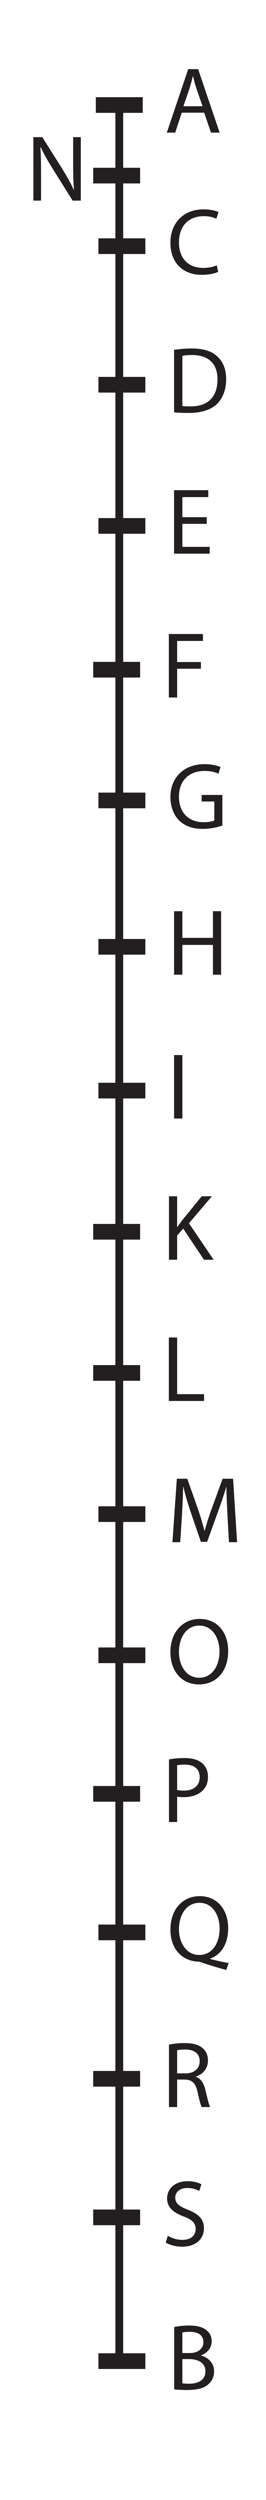 <?xml version="1.0" encoding="UTF-8"?><svg xmlns="http://www.w3.org/2000/svg" xmlns:xlink="http://www.w3.org/1999/xlink" viewBox="0 0 33.026 309.519" width="34.69pt" height="325.115pt" version="1.2">
<defs>
<g>
<symbol overflow="visible" id="glyph0-0">
<path style="stroke:none;" d=""/>
</symbol>
<symbol overflow="visible" id="glyph0-1">
<path style="stroke:none;" d="M 6.172 -1.062 C 5.766 -0.859 5.125 -0.734 4.5 -0.734 C 2.594 -0.734 1.484 -1.953 1.484 -3.891 C 1.484 -5.953 2.719 -7.141 4.562 -7.141 C 5.203 -7.141 5.766 -7 6.125 -6.812 L 6.391 -7.641 C 6.125 -7.781 5.484 -7.984 4.516 -7.984 C 2.094 -7.984 0.422 -6.328 0.422 -3.859 C 0.422 -1.266 2.078 0.125 4.297 0.125 C 5.25 0.125 6 -0.062 6.359 -0.25 Z "/>
</symbol>
<symbol overflow="visible" id="glyph0-2">
<path style="stroke:none;" d="M 4.938 -2.469 L 5.781 0 L 6.859 0 L 4.188 -7.859 L 2.953 -7.859 L 0.297 0 L 1.344 0 L 2.156 -2.469 Z M 2.359 -3.266 L 3.141 -5.531 C 3.281 -6.016 3.422 -6.5 3.516 -6.953 L 3.562 -6.953 C 3.672 -6.5 3.781 -6.031 3.953 -5.531 L 4.734 -3.266 Z "/>
</symbol>
<symbol overflow="visible" id="glyph0-3">
<path style="stroke:none;" d="M 0.875 -0.016 C 1.406 0.047 2 0.062 2.734 0.062 C 4.25 0.062 5.469 -0.328 6.219 -1.062 C 6.938 -1.781 7.344 -2.828 7.344 -4.109 C 7.344 -5.391 6.938 -6.312 6.219 -6.953 C 5.531 -7.594 4.5 -7.922 3.047 -7.922 C 2.234 -7.922 1.5 -7.844 0.875 -7.75 Z M 1.906 -7 C 2.172 -7.062 2.562 -7.109 3.094 -7.109 C 5.234 -7.109 6.281 -5.953 6.266 -4.078 C 6.266 -1.953 5.094 -0.734 2.922 -0.75 C 2.531 -0.75 2.156 -0.75 1.906 -0.797 Z "/>
</symbol>
<symbol overflow="visible" id="glyph0-4">
<path style="stroke:none;" d="M 4.938 -4.516 L 1.906 -4.516 L 1.906 -7 L 5.125 -7 L 5.125 -7.859 L 0.875 -7.859 L 0.875 0 L 5.297 0 L 5.297 -0.844 L 1.906 -0.844 L 1.906 -3.688 L 4.938 -3.688 Z "/>
</symbol>
<symbol overflow="visible" id="glyph0-5">
<path style="stroke:none;" d="M 0.875 0 L 1.906 0 L 1.906 -3.562 L 4.859 -3.562 L 4.859 -4.391 L 1.906 -4.391 L 1.906 -7 L 5.109 -7 L 5.109 -7.859 L 0.875 -7.859 Z "/>
</symbol>
<symbol overflow="visible" id="glyph0-6">
<path style="stroke:none;" d="M 6.875 -4.125 L 4.297 -4.125 L 4.297 -3.312 L 5.875 -3.312 L 5.875 -0.969 C 5.641 -0.844 5.188 -0.75 4.516 -0.75 C 2.688 -0.75 1.484 -1.938 1.484 -3.922 C 1.484 -5.891 2.734 -7.094 4.656 -7.094 C 5.438 -7.094 5.969 -6.953 6.391 -6.75 L 6.641 -7.578 C 6.312 -7.734 5.578 -7.938 4.672 -7.938 C 2.047 -7.938 0.422 -6.219 0.422 -3.875 C 0.422 -2.656 0.844 -1.609 1.516 -0.953 C 2.281 -0.219 3.266 0.078 4.453 0.078 C 5.516 0.078 6.422 -0.172 6.875 -0.344 Z "/>
</symbol>
<symbol overflow="visible" id="glyph0-7">
<path style="stroke:none;" d="M 0.875 -7.859 L 0.875 0 L 1.906 0 L 1.906 -3.688 L 5.703 -3.688 L 5.703 0 L 6.719 0 L 6.719 -7.859 L 5.703 -7.859 L 5.703 -4.562 L 1.906 -4.562 L 1.906 -7.859 Z "/>
</symbol>
<symbol overflow="visible" id="glyph0-8">
<path style="stroke:none;" d="M 0.875 -7.859 L 0.875 0 L 1.906 0 L 1.906 -7.859 Z "/>
</symbol>
<symbol overflow="visible" id="glyph0-9">
<path style="stroke:none;" d="M 0.891 0 L 1.906 0 L 1.906 -3 L 2.656 -3.859 L 5.234 0 L 6.438 0 L 3.375 -4.516 L 6.219 -7.859 L 4.953 -7.859 L 2.547 -4.906 C 2.359 -4.656 2.141 -4.375 1.938 -4.062 L 1.906 -4.062 L 1.906 -7.859 L 0.891 -7.859 Z "/>
</symbol>
<symbol overflow="visible" id="glyph0-10">
<path style="stroke:none;" d="M 0.875 0 L 5.25 0 L 5.25 -0.844 L 1.906 -0.844 L 1.906 -7.859 L 0.875 -7.859 Z "/>
</symbol>
<symbol overflow="visible" id="glyph0-11">
<path style="stroke:none;" d="M 7.688 0 L 8.703 0 L 8.203 -7.859 L 6.906 -7.859 L 5.516 -4.062 C 5.156 -3.062 4.891 -2.203 4.672 -1.406 L 4.656 -1.406 C 4.438 -2.219 4.188 -3.094 3.859 -4.062 L 2.516 -7.859 L 1.219 -7.859 L 0.672 0 L 1.641 0 L 1.859 -3.375 C 1.922 -4.562 1.984 -5.859 2 -6.844 L 2.031 -6.844 C 2.25 -5.906 2.547 -4.906 2.922 -3.781 L 4.203 -0.047 L 4.984 -0.047 L 6.359 -3.859 C 6.766 -4.938 7.078 -5.938 7.359 -6.844 L 7.375 -6.844 C 7.375 -5.875 7.453 -4.547 7.5 -3.453 Z "/>
</symbol>
<symbol overflow="visible" id="glyph0-12">
<path style="stroke:none;" d="M 3.969 0.125 C 5.953 0.125 7.594 -1.312 7.594 -4.016 C 7.594 -6.344 6.219 -7.984 4.062 -7.984 C 1.953 -7.984 0.422 -6.359 0.422 -3.859 C 0.422 -1.484 1.859 0.125 3.953 0.125 Z M 3.984 -0.703 C 2.391 -0.703 1.484 -2.219 1.484 -3.875 C 1.484 -5.578 2.312 -7.156 4.016 -7.156 C 5.703 -7.156 6.516 -5.531 6.516 -3.969 C 6.516 -2.188 5.609 -0.703 4 -0.703 Z "/>
</symbol>
<symbol overflow="visible" id="glyph0-13">
<path style="stroke:none;" d="M 0.891 0 L 1.906 0 L 1.906 -3.141 C 2.141 -3.094 2.406 -3.078 2.719 -3.078 C 3.703 -3.078 4.578 -3.375 5.109 -3.938 C 5.531 -4.344 5.734 -4.906 5.734 -5.625 C 5.734 -6.312 5.469 -6.891 5.031 -7.266 C 4.562 -7.688 3.828 -7.922 2.828 -7.922 C 2.016 -7.922 1.375 -7.844 0.891 -7.75 Z M 1.906 -7.031 C 2.078 -7.062 2.406 -7.109 2.859 -7.109 C 3.969 -7.109 4.703 -6.609 4.703 -5.562 C 4.703 -4.5 3.969 -3.891 2.734 -3.891 C 2.406 -3.891 2.125 -3.922 1.906 -3.969 Z "/>
</symbol>
<symbol overflow="visible" id="glyph0-14">
<path style="stroke:none;" d="M 7.656 0.297 C 7 0.188 6.141 0 5.359 -0.203 L 5.359 -0.25 C 6.672 -0.719 7.594 -2 7.594 -4.016 C 7.594 -6.328 6.219 -7.984 4.062 -7.984 C 1.953 -7.984 0.422 -6.359 0.422 -3.844 C 0.422 -1.312 2 0.062 3.875 0.125 C 4.031 0.125 4.188 0.188 4.359 0.25 C 5.266 0.562 6.312 0.875 7.359 1.156 Z M 4 -0.703 C 2.406 -0.703 1.484 -2.203 1.484 -3.875 C 1.484 -5.578 2.328 -7.156 4.047 -7.156 C 5.719 -7.156 6.531 -5.531 6.531 -3.969 C 6.531 -2.188 5.625 -0.703 4.016 -0.703 Z "/>
</symbol>
<symbol overflow="visible" id="glyph0-15">
<path style="stroke:none;" d="M 0.891 0 L 1.906 0 L 1.906 -3.406 L 2.859 -3.406 C 3.781 -3.375 4.203 -2.953 4.438 -1.875 C 4.656 -0.891 4.828 -0.219 4.953 0 L 6 0 C 5.844 -0.297 5.672 -1.062 5.406 -2.156 C 5.203 -2.969 4.844 -3.531 4.25 -3.734 L 4.25 -3.781 C 5.078 -4.062 5.734 -4.75 5.734 -5.766 C 5.734 -6.391 5.5 -6.922 5.109 -7.266 C 4.625 -7.703 3.922 -7.922 2.828 -7.922 C 2.141 -7.922 1.406 -7.844 0.891 -7.734 Z M 1.906 -7.031 C 2.078 -7.078 2.406 -7.125 2.906 -7.125 C 3.969 -7.125 4.703 -6.672 4.703 -5.672 C 4.703 -4.766 4.016 -4.172 2.938 -4.172 L 1.906 -4.172 Z "/>
</symbol>
<symbol overflow="visible" id="glyph0-16">
<path style="stroke:none;" d="M 0.484 -0.391 C 0.906 -0.109 1.734 0.125 2.5 0.125 C 4.344 0.125 5.234 -0.938 5.234 -2.141 C 5.234 -3.297 4.562 -3.922 3.234 -4.453 C 2.156 -4.875 1.672 -5.234 1.672 -5.969 C 1.672 -6.5 2.094 -7.141 3.156 -7.141 C 3.875 -7.141 4.391 -6.922 4.641 -6.766 L 4.922 -7.594 C 4.578 -7.797 3.984 -7.984 3.188 -7.984 C 1.672 -7.984 0.656 -7.078 0.656 -5.844 C 0.656 -4.75 1.453 -4.078 2.734 -3.609 C 3.781 -3.219 4.203 -2.781 4.203 -2.062 C 4.203 -1.266 3.609 -0.719 2.562 -0.719 C 1.859 -0.719 1.219 -0.938 0.75 -1.234 Z "/>
</symbol>
<symbol overflow="visible" id="glyph0-17">
<path style="stroke:none;" d="M 0.891 -0.016 C 1.219 0.016 1.766 0.062 2.453 0.062 C 3.734 0.062 4.625 -0.156 5.156 -0.672 C 5.578 -1.047 5.844 -1.562 5.844 -2.234 C 5.844 -3.406 4.969 -4.016 4.219 -4.203 L 4.219 -4.234 C 5.031 -4.516 5.547 -5.188 5.547 -5.953 C 5.547 -6.578 5.297 -7.047 4.891 -7.344 C 4.406 -7.734 3.75 -7.922 2.734 -7.922 C 2.047 -7.922 1.328 -7.844 0.891 -7.734 Z M 1.906 -7.062 C 2.062 -7.094 2.328 -7.141 2.797 -7.141 C 3.828 -7.141 4.516 -6.766 4.516 -5.844 C 4.516 -5.094 3.875 -4.516 2.828 -4.516 L 1.906 -4.516 Z M 1.906 -3.766 L 2.734 -3.766 C 3.844 -3.766 4.766 -3.312 4.766 -2.25 C 4.766 -1.109 3.797 -0.719 2.75 -0.719 C 2.391 -0.719 2.109 -0.734 1.906 -0.766 Z "/>
</symbol>
<symbol overflow="visible" id="glyph0-18">
<path style="stroke:none;" d="M 1.844 0 L 1.844 -3.359 C 1.844 -4.656 1.828 -5.609 1.766 -6.594 L 1.812 -6.609 C 2.188 -5.766 2.719 -4.859 3.266 -3.984 L 5.766 0 L 6.781 0 L 6.781 -7.859 L 5.828 -7.859 L 5.828 -4.562 C 5.828 -3.344 5.844 -2.391 5.938 -1.344 L 5.906 -1.328 C 5.547 -2.141 5.078 -2.953 4.516 -3.875 L 2 -7.859 L 0.891 -7.859 L 0.891 0 Z "/>
</symbol>
</g>
<clipPath id="clip1">
  <path d="M 1 4.203 L 29 4.203 L 29 24 L 1 24 Z "/>
</clipPath>
</defs>
<g id="surface1">
<g style="fill:rgb(13.73%,12.16%,12.549%);fill-opacity:1;">
  <use xlink:href="#glyph0-1" x="20.736" y="33.902"/>
</g>
<path style="fill:none;stroke-width:2;stroke-linecap:butt;stroke-linejoin:miter;stroke:rgb(13.73%,12.16%,12.549%);stroke-opacity:1;stroke-miterlimit:4;" d="M 285.333 -413.944 C 285.333 -413.944 291.333 -413.944 291.333 -413.944 " transform="matrix(0.971,0,0,0.971,-264.838,432.419)"/>
<g style="fill:rgb(13.73%,12.16%,12.549%);fill-opacity:1;">
  <use xlink:href="#glyph0-2" x="20.412" y="16.419"/>
</g>
<g clip-path="url(#clip1)" clip-rule="nonzero">
<path style="fill:none;stroke-width:2;stroke-linecap:butt;stroke-linejoin:miter;stroke:rgb(13.73%,12.16%,12.549%);stroke-opacity:1;stroke-miterlimit:4;" d="M 284.999 -431.944 C 284.999 -431.944 290.999 -431.944 290.999 -431.944 " transform="matrix(0.971,0,0,0.971,-264.838,432.419)"/>
</g>
<path style="fill:none;stroke-width:1;stroke-linecap:butt;stroke-linejoin:miter;stroke:rgb(13.73%,12.16%,12.549%);stroke-opacity:1;stroke-miterlimit:4;" d="M 287.999 -144.607 C 287.999 -144.607 287.999 -432.608 287.999 -432.608 " transform="matrix(0.971,0,0,0.971,-264.838,432.419)"/>
<g style="fill:rgb(13.73%,12.16%,12.549%);fill-opacity:1;">
  <use xlink:href="#glyph0-3" x="20.736" y="51.063"/>
</g>
<path style="fill:none;stroke-width:2;stroke-linecap:butt;stroke-linejoin:miter;stroke:rgb(13.73%,12.16%,12.549%);stroke-opacity:1;stroke-miterlimit:4;" d="M 285.333 -396.277 C 285.333 -396.277 291.333 -396.277 291.333 -396.277 " transform="matrix(0.971,0,0,0.971,-264.838,432.419)"/>
<g style="fill:rgb(13.73%,12.16%,12.549%);fill-opacity:1;">
  <use xlink:href="#glyph0-4" x="20.736" y="68.547"/>
</g>
<path style="fill:none;stroke-width:2;stroke-linecap:butt;stroke-linejoin:miter;stroke:rgb(13.73%,12.16%,12.549%);stroke-opacity:1;stroke-miterlimit:4;" d="M 285.333 -378.277 C 285.333 -378.277 291.333 -378.277 291.333 -378.277 " transform="matrix(0.971,0,0,0.971,-264.838,432.419)"/>
<g style="fill:rgb(13.73%,12.16%,12.549%);fill-opacity:1;">
  <use xlink:href="#glyph0-5" x="20.088" y="86.355"/>
</g>
<path style="fill:none;stroke-width:2;stroke-linecap:butt;stroke-linejoin:miter;stroke:rgb(13.73%,12.16%,12.549%);stroke-opacity:1;stroke-miterlimit:4;" d="M 284.665 -359.943 C 284.665 -359.943 290.665 -359.943 290.665 -359.943 " transform="matrix(0.971,0,0,0.971,-264.838,432.419)"/>
<g style="fill:rgb(13.73%,12.16%,12.549%);fill-opacity:1;">
  <use xlink:href="#glyph0-6" x="20.736" y="102.544"/>
</g>
<path style="fill:none;stroke-width:2;stroke-linecap:butt;stroke-linejoin:miter;stroke:rgb(13.73%,12.16%,12.549%);stroke-opacity:1;stroke-miterlimit:4;" d="M 285.333 -343.274 C 285.333 -343.274 291.333 -343.274 291.333 -343.274 " transform="matrix(0.971,0,0,0.971,-264.838,432.419)"/>
<g style="fill:rgb(13.73%,12.16%,12.549%);fill-opacity:1;">
  <use xlink:href="#glyph0-7" x="20.736" y="120.676"/>
</g>
<path style="fill:none;stroke-width:2;stroke-linecap:butt;stroke-linejoin:miter;stroke:rgb(13.73%,12.16%,12.549%);stroke-opacity:1;stroke-miterlimit:4;" d="M 285.333 -324.61 C 285.333 -324.61 291.333 -324.61 291.333 -324.61 " transform="matrix(0.971,0,0,0.971,-264.838,432.419)"/>
<g style="fill:rgb(13.73%,12.16%,12.549%);fill-opacity:1;">
  <use xlink:href="#glyph0-8" x="20.736" y="138.483"/>
</g>
<path style="fill:none;stroke-width:2;stroke-linecap:butt;stroke-linejoin:miter;stroke:rgb(13.73%,12.16%,12.549%);stroke-opacity:1;stroke-miterlimit:4;" d="M 285.333 -306.276 C 285.333 -306.276 291.333 -306.276 291.333 -306.276 " transform="matrix(0.971,0,0,0.971,-264.838,432.419)"/>
<g style="fill:rgb(13.73%,12.16%,12.549%);fill-opacity:1;">
  <use xlink:href="#glyph0-9" x="20.088" y="155.967"/>
</g>
<path style="fill:none;stroke-width:2;stroke-linecap:butt;stroke-linejoin:miter;stroke:rgb(13.73%,12.16%,12.549%);stroke-opacity:1;stroke-miterlimit:4;" d="M 284.665 -288.276 C 284.665 -288.276 290.665 -288.276 290.665 -288.276 " transform="matrix(0.971,0,0,0.971,-264.838,432.419)"/>
<g style="fill:rgb(13.73%,12.16%,12.549%);fill-opacity:1;">
  <use xlink:href="#glyph0-10" x="20.088" y="173.451"/>
</g>
<path style="fill:none;stroke-width:2;stroke-linecap:butt;stroke-linejoin:miter;stroke:rgb(13.73%,12.16%,12.549%);stroke-opacity:1;stroke-miterlimit:4;" d="M 284.665 -270.275 C 284.665 -270.275 290.665 -270.275 290.665 -270.275 " transform="matrix(0.971,0,0,0.971,-264.838,432.419)"/>
<g style="fill:rgb(13.73%,12.16%,12.549%);fill-opacity:1;">
  <use xlink:href="#glyph0-11" x="20.736" y="190.936"/>
</g>
<path style="fill:none;stroke-width:2;stroke-linecap:butt;stroke-linejoin:miter;stroke:rgb(13.73%,12.16%,12.549%);stroke-opacity:1;stroke-miterlimit:4;" d="M 285.333 -252.275 C 285.333 -252.275 291.333 -252.275 291.333 -252.275 " transform="matrix(0.971,0,0,0.971,-264.838,432.419)"/>
<g style="fill:rgb(13.73%,12.16%,12.549%);fill-opacity:1;">
  <use xlink:href="#glyph0-12" x="20.736" y="208.42"/>
</g>
<path style="fill:none;stroke-width:2;stroke-linecap:butt;stroke-linejoin:miter;stroke:rgb(13.73%,12.16%,12.549%);stroke-opacity:1;stroke-miterlimit:4;" d="M 285.333 -234.275 C 285.333 -234.275 291.333 -234.275 291.333 -234.275 " transform="matrix(0.971,0,0,0.971,-264.838,432.419)"/>
<g style="fill:rgb(13.73%,12.16%,12.549%);fill-opacity:1;">
  <use xlink:href="#glyph0-13" x="20.088" y="225.581"/>
</g>
<path style="fill:none;stroke-width:2;stroke-linecap:butt;stroke-linejoin:miter;stroke:rgb(13.73%,12.16%,12.549%);stroke-opacity:1;stroke-miterlimit:4;" d="M 284.665 -216.608 C 284.665 -216.608 290.665 -216.608 290.665 -216.608 " transform="matrix(0.971,0,0,0.971,-264.838,432.419)"/>
<g style="fill:rgb(13.73%,12.16%,12.549%);fill-opacity:1;">
  <use xlink:href="#glyph0-14" x="20.736" y="242.741"/>
</g>
<path style="fill:none;stroke-width:2;stroke-linecap:butt;stroke-linejoin:miter;stroke:rgb(13.73%,12.16%,12.549%);stroke-opacity:1;stroke-miterlimit:4;" d="M 285.333 -198.942 C 285.333 -198.942 291.333 -198.942 291.333 -198.942 " transform="matrix(0.971,0,0,0.971,-264.838,432.419)"/>
<g style="fill:rgb(13.73%,12.16%,12.549%);fill-opacity:1;">
  <use xlink:href="#glyph0-15" x="20.088" y="260.872"/>
</g>
<path style="fill:none;stroke-width:2;stroke-linecap:butt;stroke-linejoin:miter;stroke:rgb(13.73%,12.16%,12.549%);stroke-opacity:1;stroke-miterlimit:4;" d="M 284.665 -180.278 C 284.665 -180.278 290.665 -180.278 290.665 -180.278 " transform="matrix(0.971,0,0,0.971,-264.838,432.419)"/>
<g style="fill:rgb(13.73%,12.16%,12.549%);fill-opacity:1;">
  <use xlink:href="#glyph0-16" x="20.088" y="278.033"/>
</g>
<path style="fill:none;stroke-width:2;stroke-linecap:butt;stroke-linejoin:miter;stroke:rgb(13.73%,12.16%,12.549%);stroke-opacity:1;stroke-miterlimit:4;" d="M 284.665 -162.607 C 284.665 -162.607 290.665 -162.607 290.665 -162.607 " transform="matrix(0.971,0,0,0.971,-264.838,432.419)"/>
<g style="fill:rgb(13.73%,12.16%,12.549%);fill-opacity:1;">
  <use xlink:href="#glyph0-17" x="20.736" y="295.84"/>
</g>
<path style="fill:none;stroke-width:2;stroke-linecap:butt;stroke-linejoin:miter;stroke:rgb(13.73%,12.16%,12.549%);stroke-opacity:1;stroke-miterlimit:4;" d="M 285.333 -144.277 C 285.333 -144.277 291.333 -144.277 291.333 -144.277 " transform="matrix(0.971,0,0,0.971,-264.838,432.419)"/>
<g style="fill:rgb(13.73%,12.16%,12.549%);fill-opacity:1;">
  <use xlink:href="#glyph0-18" x="3.252" y="24.837"/>
</g>
<path style="fill:none;stroke-width:2;stroke-linecap:butt;stroke-linejoin:miter;stroke:rgb(13.73%,12.16%,12.549%);stroke-opacity:1;stroke-miterlimit:4;" d="M 284.665 -422.944 C 284.665 -422.944 290.665 -422.944 290.665 -422.944 " transform="matrix(0.971,0,0,0.971,-264.838,432.419)"/>
</g>
</svg>